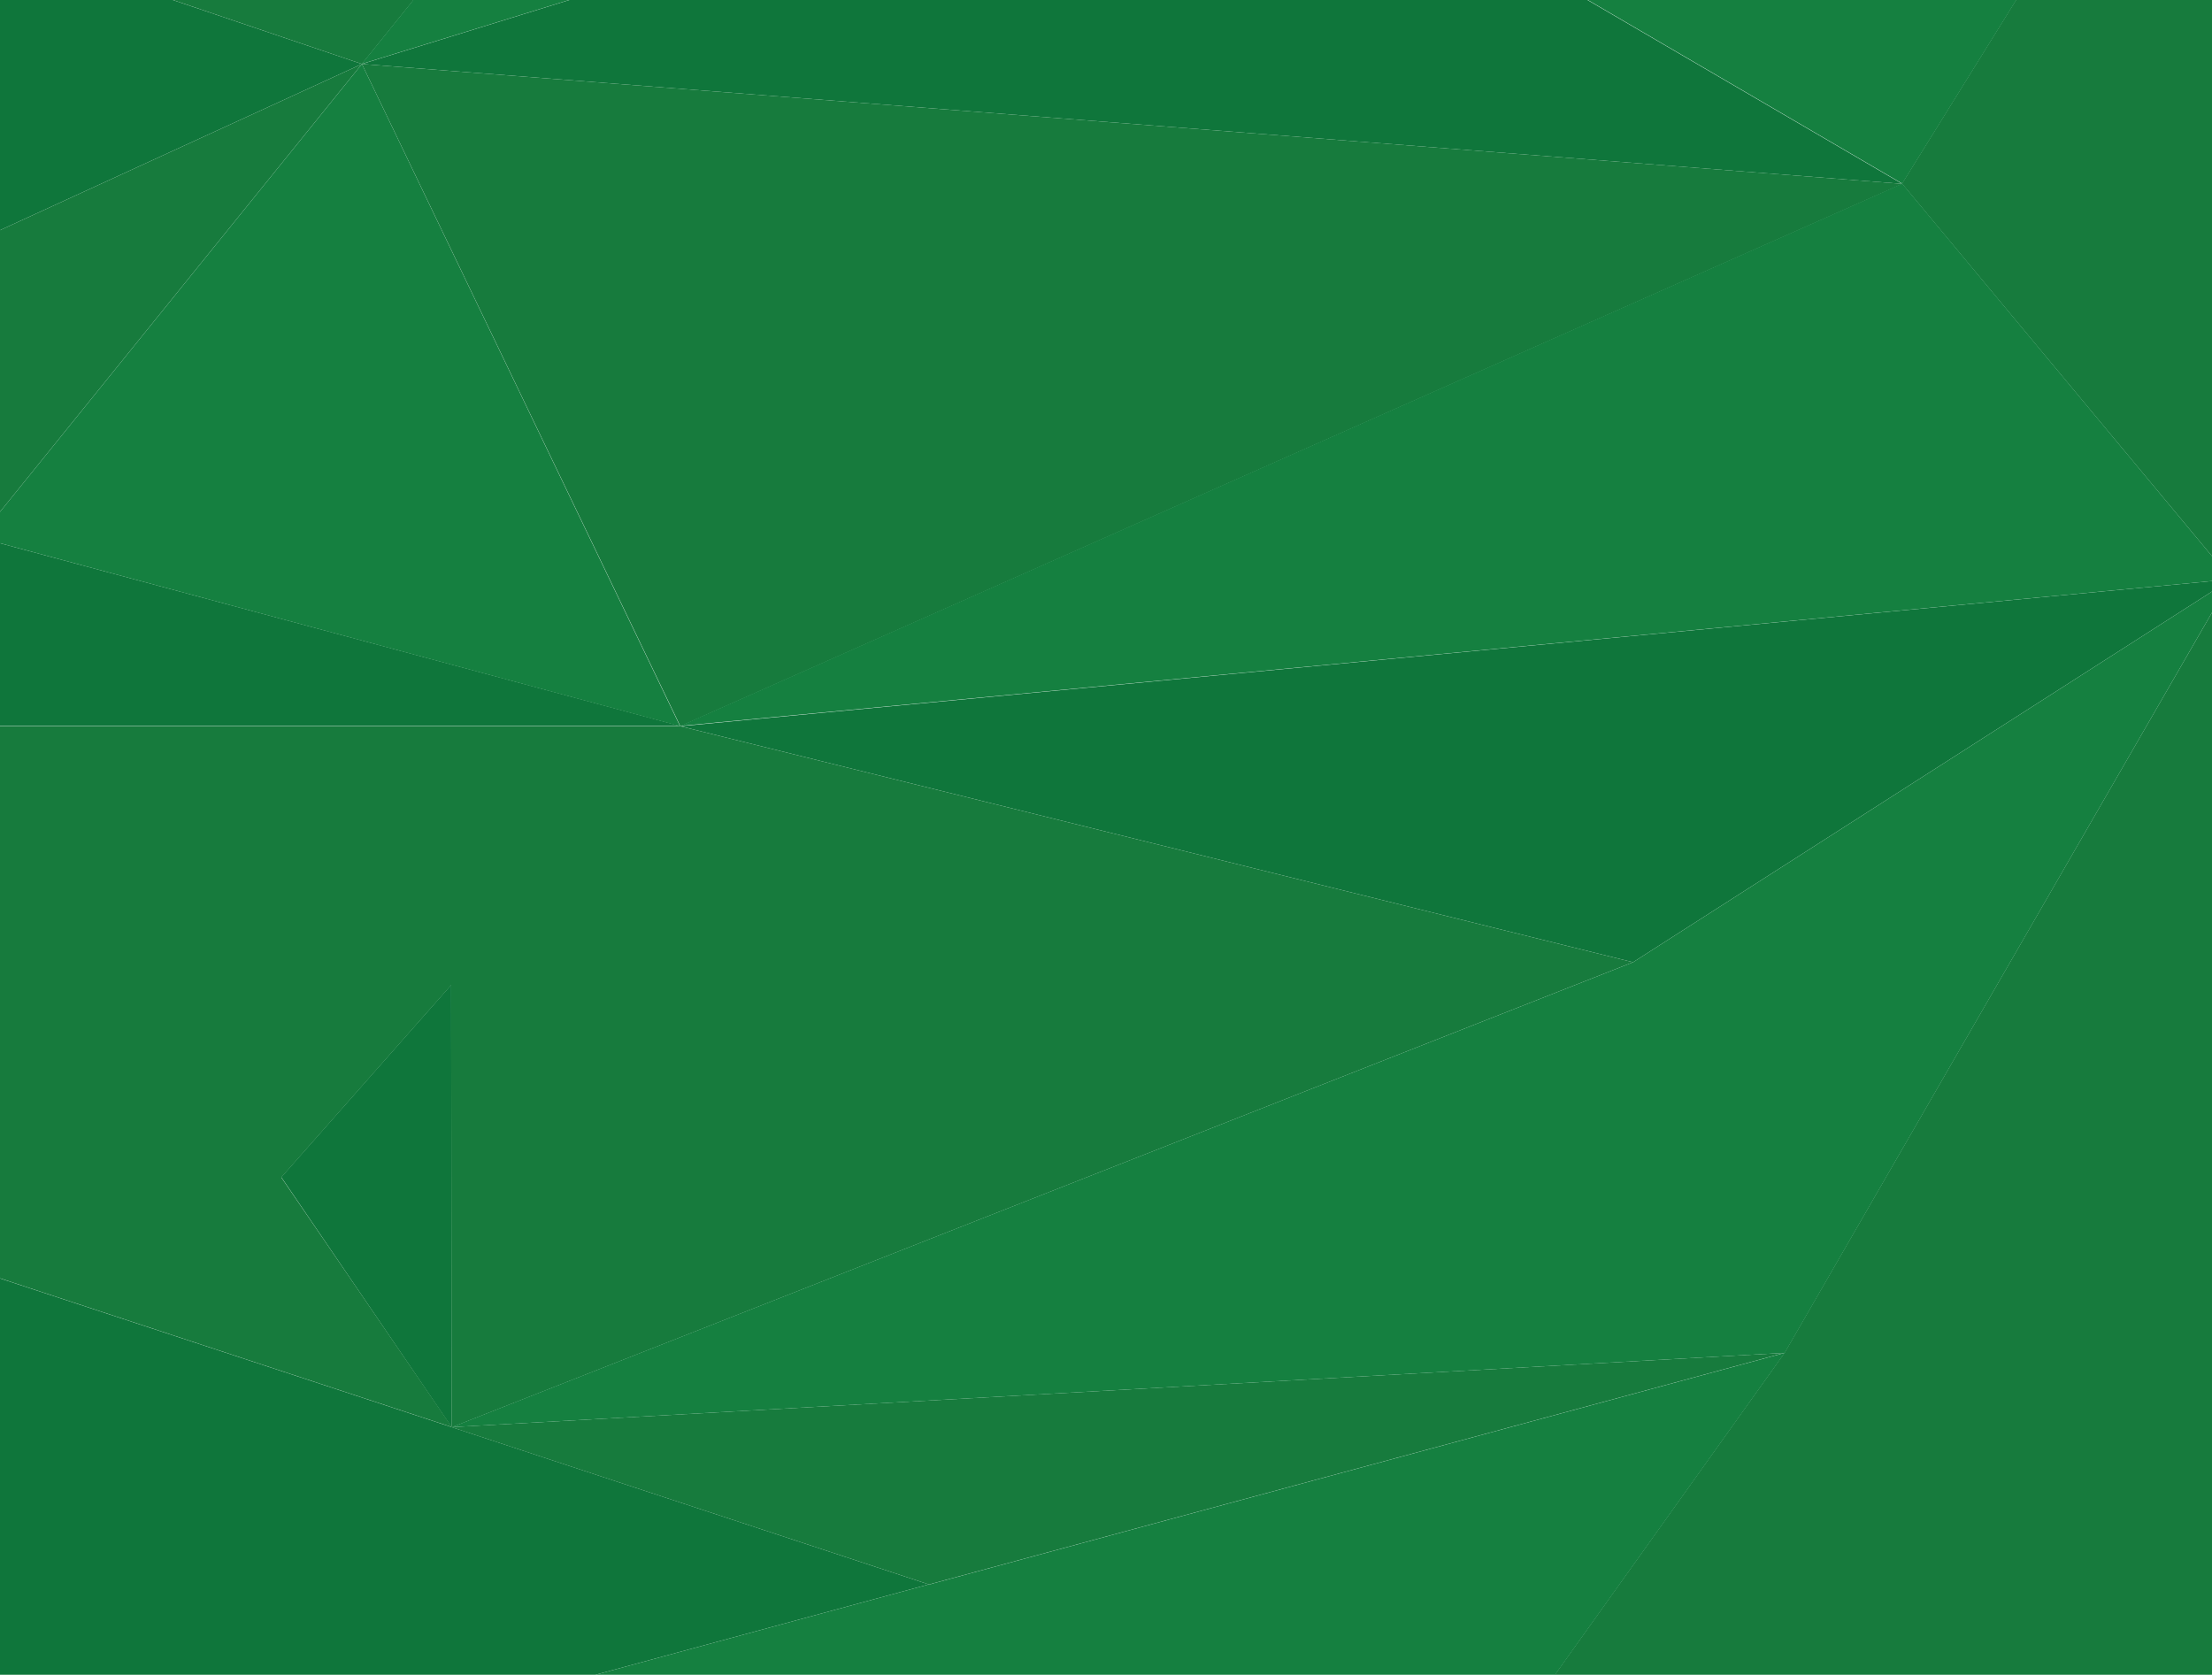 <?xml version="1.0" encoding="utf-8"?>
<!-- Generator: Adobe Illustrator 19.2.1, SVG Export Plug-In . SVG Version: 6.00 Build 0)  -->
<svg version="1.1" id="Layer_1" xmlns="http://www.w3.org/2000/svg" xmlns:xlink="http://www.w3.org/1999/xlink" x="0px" y="0px"
	 viewBox="0 0 839.8 635.8" style="enable-background:new 0 0 839.8 635.8;" xml:space="preserve">
<style type="text/css">
	.st0{fill:#0F763B;}
	.st1{fill:#177B3D;}
	.st2{fill:#158040;}
</style>
<g>
	<g id="Layer7_0_FILL">
		<path class="st0" d="M-4.1-23.6L-5.9,90.1l143.3-65.8L-4.1-23.6 M294.9-24.3L137.4,24.3l584.8,45.5l-125-73L294.9-24.3
			 M-7.9,204.1l-1.9,71.5h268L-7.9,204.1 M352.6,601.5l-181.1-59.7L-9.8,482.1v153.7h235.9L352.6,601.5 M620,365.3l227.1-145.4
			l-588.8,55.8L620,365.3 M171.3,373.9l-64.5,73l64.6,94.8L171.3,373.9z"/>
		<path class="st1" d="M-5.9,90.1l-2,114L137.4,24.3L-5.9,90.1 M137.4,24.3l120.9,251.4l464-205.9L137.4,24.3 M137.4,24.3l39.2-48.6
			H-3.1l-0.9,0.7L137.4,24.3 M352.6,601.5h0.5c0.3-0.1,0.5-0.2,0.8-0.3l323.6-87.6l-506.1,28.2L352.6,601.5 M847.1,219.9
			L677.5,513.6l-87.2,122.2h256.7V219.9 M853.3-59.1l-72.8,34.8l-58.4,94l124.9,150.1L853.3-59.1 M106.8,447l64.5-73l0.1,167.9
			L620,365.3l-361.7-89.6h-268v206.4l181.3,59.7L106.8,447z"/>
		<path class="st2" d="M258.2,275.7L137.4,24.3L-7.9,204.1L258.2,275.7 M176.5-24.3l-39.2,48.6l157.5-48.6H176.5 M353.1,601.5h-0.5
			l-126.5,34.3h364.3l87.2-122.2l-323.6,87.6C353.7,601.3,353.4,601.4,353.1,601.5 M847.1,219.9L722.2,69.7l-464,205.9L847.1,219.9
			 M847.1,219.9L620,365.3L171.5,541.8l506.1-28.2L847.1,219.9 M722.2,69.7l58.4-94l-183.4,21L722.2,69.7z"/>
	</g>
</g>
</svg>
